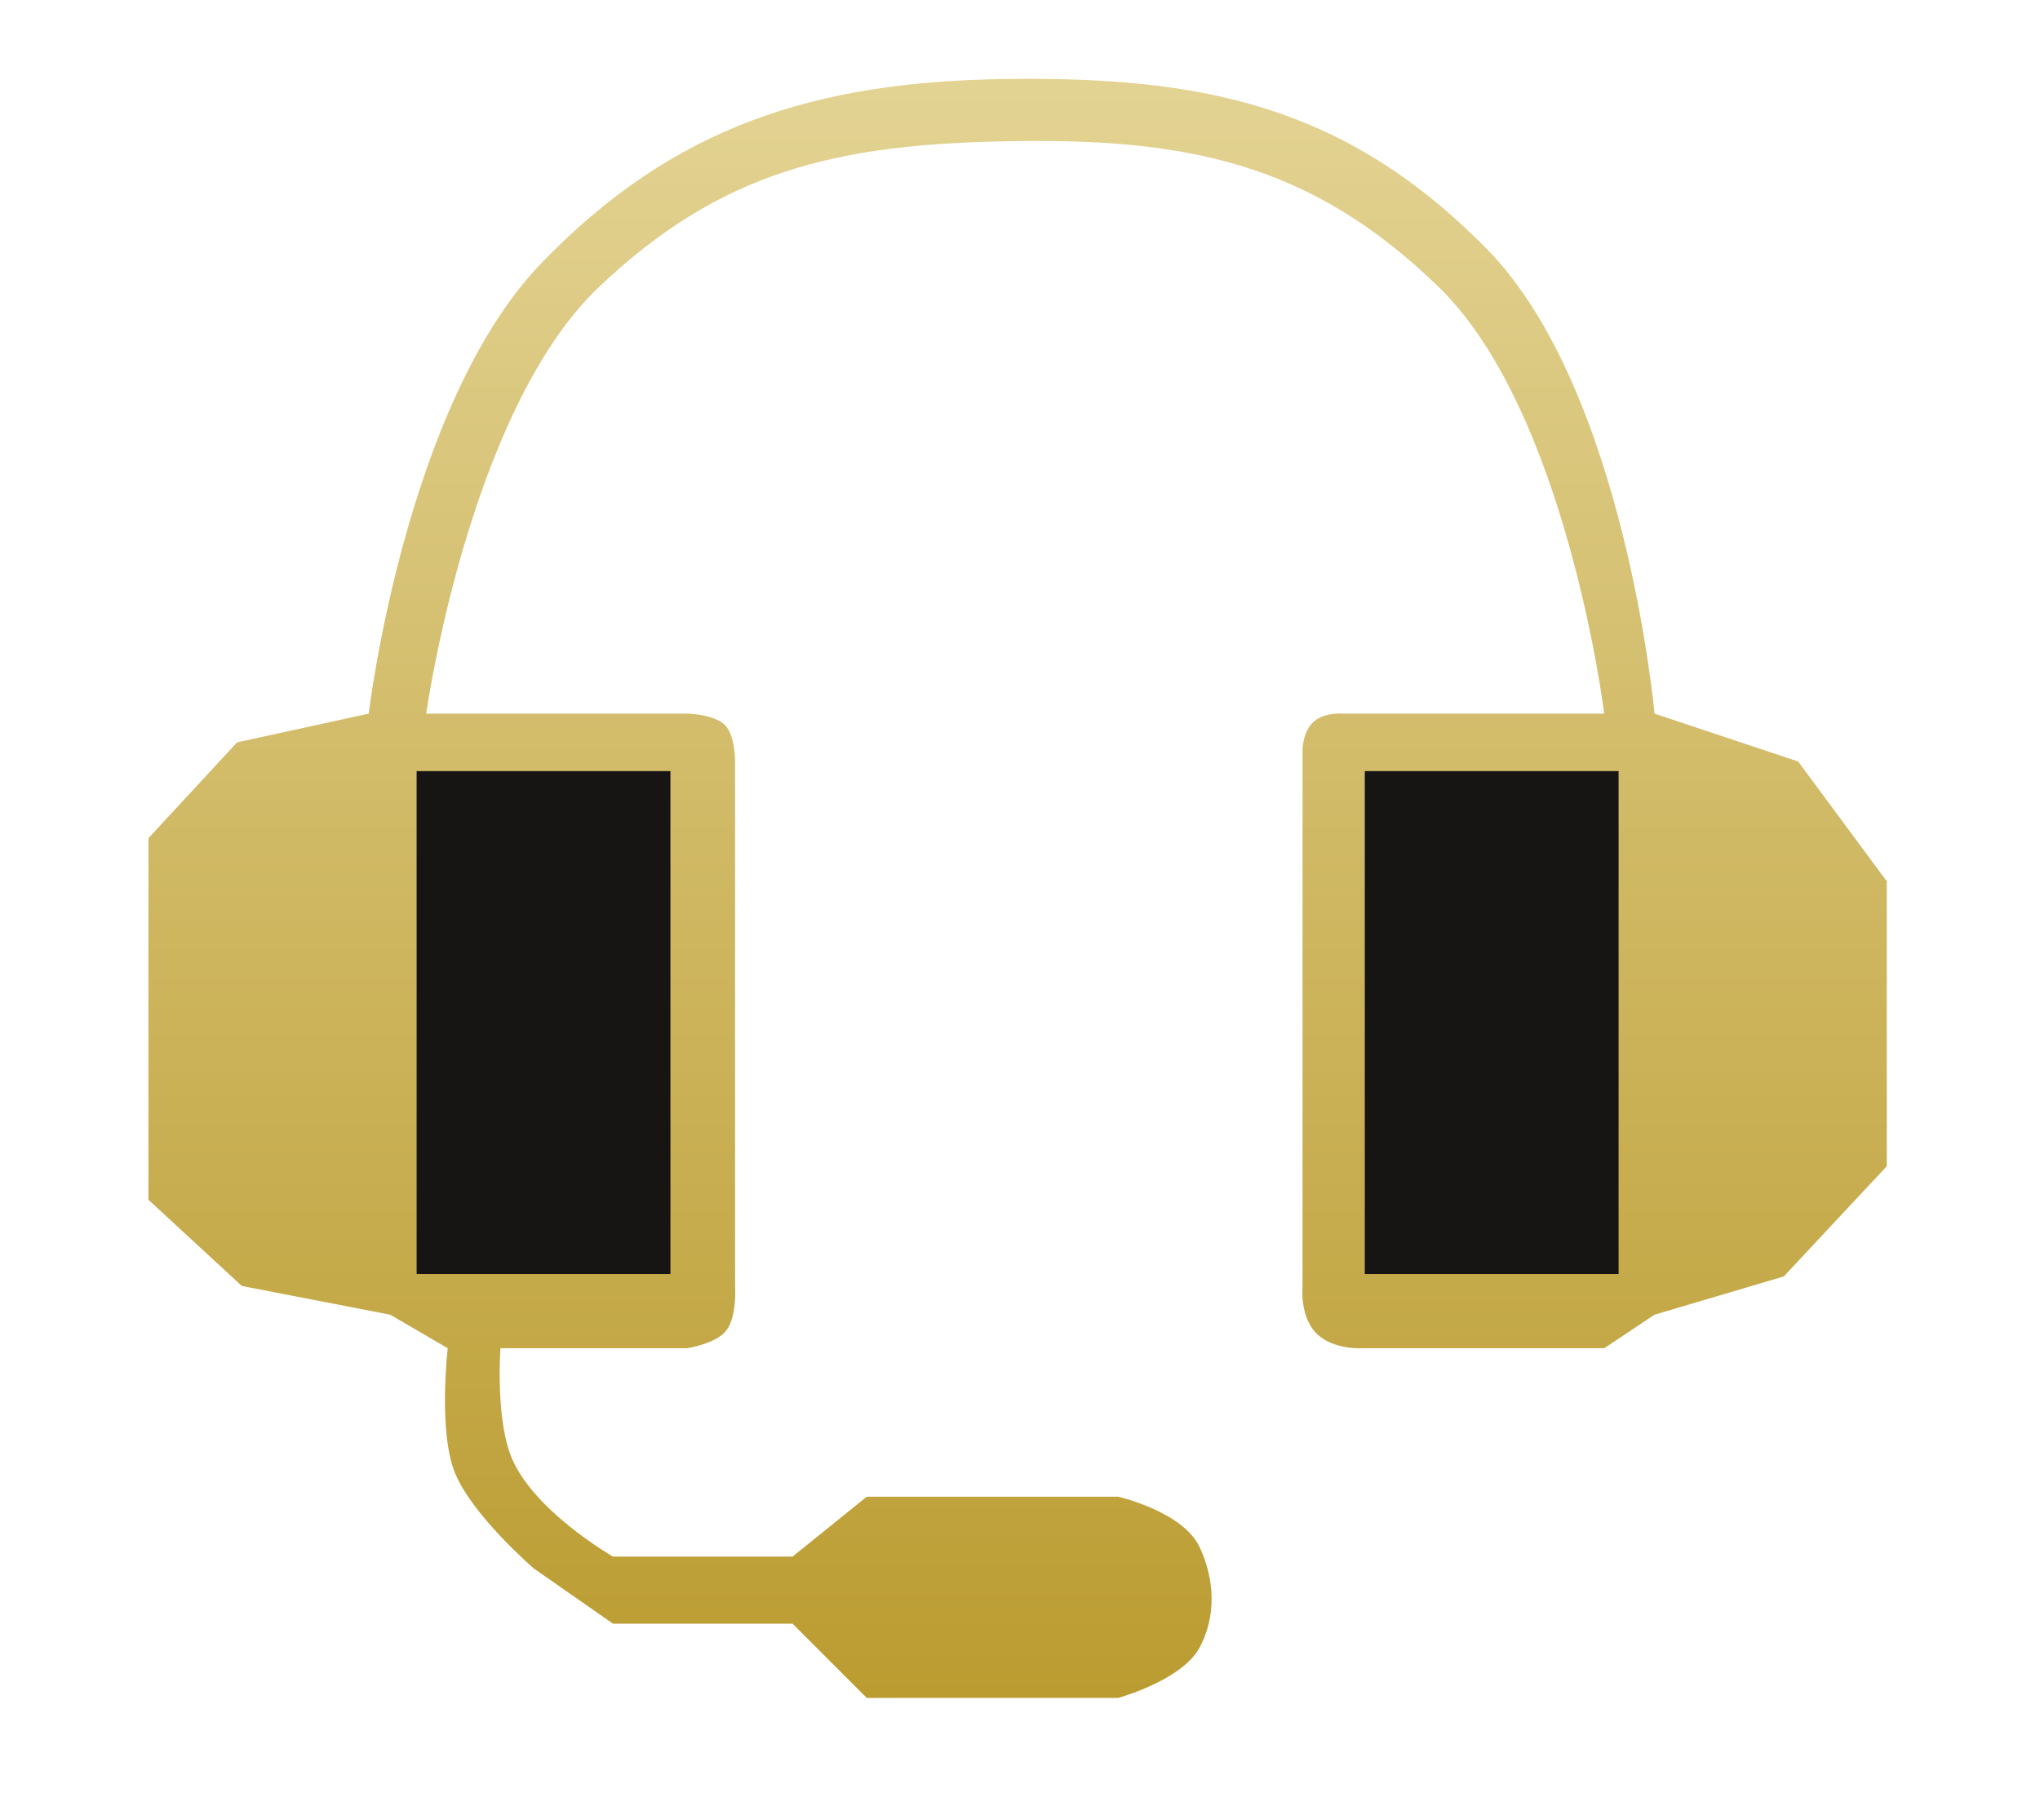 <svg width="426" height="380" viewBox="0 0 426 380" fill="none" xmlns="http://www.w3.org/2000/svg">
<path d="M375.5 158.994L345.5 148.994C345.5 148.994 339.377 81.374 310.5 52C281.099 22.092 251.305 15.923 210 16.494C170.36 17.042 140.689 26.229 113 54.995C84.652 84.445 77 148.994 77 148.994L49.5 155L31 175V250.5L50.5 268.494L81.5 274.494L93.5 281.494C93.5 281.494 91.467 298.816 95 307.5C98.642 316.452 111.5 327.5 111.5 327.5L128 339H165.5L181 354.5H233.5C233.5 354.5 246.796 350.863 250.5 343.994C254.022 337.463 253.673 329.707 250.5 323C246.976 315.551 233.5 312.494 233.5 312.494H181L165.5 324.994H128C128 324.994 110.676 315.077 106.5 303.5C103.518 295.235 104.5 281.494 104.5 281.494H143.5C143.5 281.494 149.276 280.584 151.5 278C153.975 275.125 153.5 268.494 153.5 268.494V158.994C153.5 158.994 153.548 153.731 151.5 151.5C149.286 149.088 143.5 148.994 143.5 148.994H89C89 148.994 97.849 85.85 125 59.994C150.553 35.66 174.74 30.18 210 29.494C247.289 28.769 273.508 33.716 300.5 59.994C327.21 85.997 335 148.994 335 148.994H280.5C280.5 148.994 276.276 148.584 274 151C271.856 153.276 272 157 272 157V268.494C272 268.494 271.34 274.981 275 278.5C278.519 281.883 284.5 281.494 284.5 281.494H335L345.5 274.494L372.5 266.5L394 243.494V183.994L375.5 158.994Z" fill="url(#paint0_linear_159_124)"/>
<rect x="285" y="161" width="53" height="105" fill="#161514"/>
<path d="M87 161H140V266H87V161Z" fill="#161514"/>
<defs>
<linearGradient id="paint0_linear_159_124" x1="212.5" y1="16.459" x2="212.5" y2="354.5" gradientUnits="userSpaceOnUse">
<stop stop-color="#E3D393"/>
<stop offset="1" stop-color="#BB9C31"/>
</linearGradient>
</defs>
</svg>
